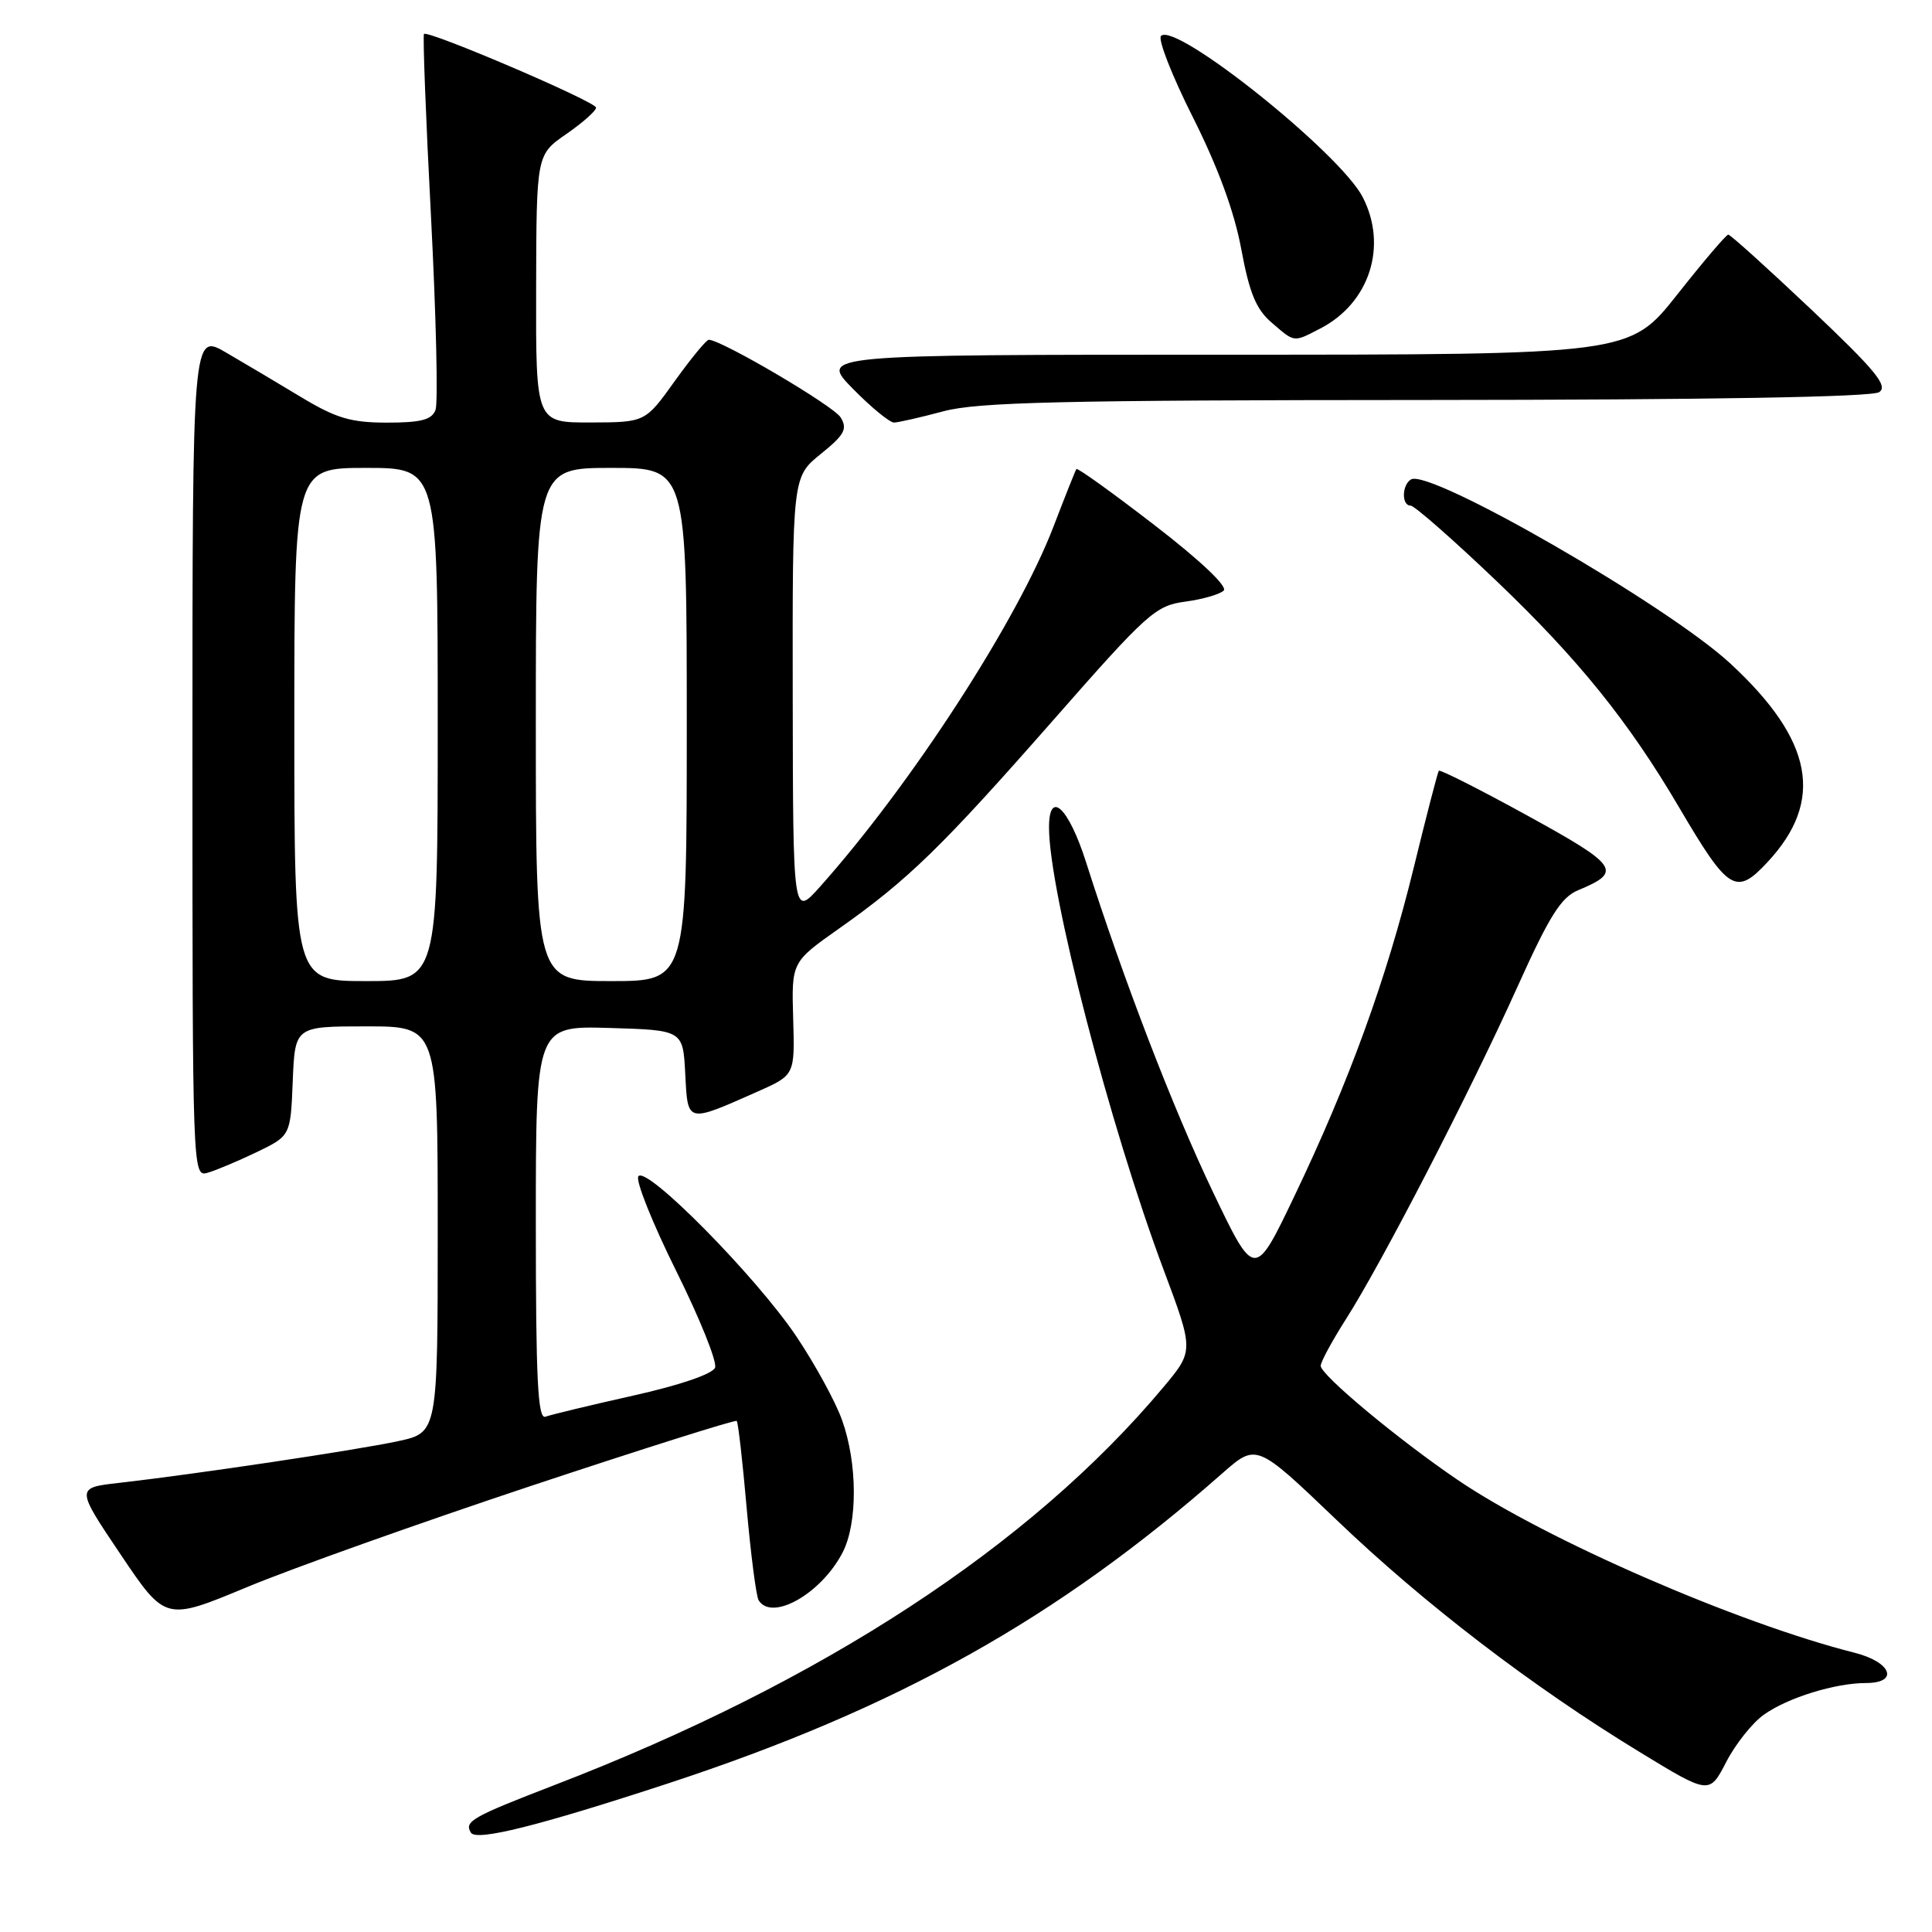 <?xml version="1.0" encoding="UTF-8" standalone="no"?>
<!DOCTYPE svg PUBLIC "-//W3C//DTD SVG 1.1//EN" "http://www.w3.org/Graphics/SVG/1.1/DTD/svg11.dtd" >
<svg xmlns="http://www.w3.org/2000/svg" xmlns:xlink="http://www.w3.org/1999/xlink" version="1.1" viewBox="0 0 256 256">
 <g >
 <path fill="currentColor"
d=" M 88.50 236.32 C 118.85 226.36 140.16 214.44 161.99 195.20 C 166.49 191.25 166.49 191.25 177.07 201.37 C 188.70 212.51 203.00 223.46 217.24 232.14 C 226.50 237.79 226.50 237.79 228.73 233.48 C 229.95 231.11 232.20 228.28 233.73 227.20 C 236.87 224.96 243.16 223.01 247.25 223.01 C 251.67 223.00 250.64 220.24 245.75 219.00 C 230.25 215.09 204.76 203.99 193.14 196.09 C 185.29 190.76 175.00 182.19 175.00 180.98 C 175.00 180.46 176.51 177.67 178.36 174.77 C 183.10 167.34 194.82 144.64 201.05 130.80 C 205.32 121.33 206.85 118.89 209.13 117.95 C 215.01 115.51 214.47 114.71 202.41 108.08 C 196.08 104.60 190.79 101.93 190.65 102.13 C 190.50 102.33 189.00 108.12 187.32 115.00 C 183.71 129.74 178.77 143.33 171.51 158.50 C 166.25 169.50 166.25 169.50 160.71 157.92 C 155.43 146.87 148.89 129.88 143.91 114.25 C 141.60 106.99 139.00 104.54 139.00 109.64 C 139.00 118.12 147.05 149.19 154.18 168.24 C 158.20 178.98 158.20 178.98 154.14 183.83 C 136.56 204.82 108.95 222.87 73.50 236.52 C 62.51 240.76 61.48 241.35 62.40 242.84 C 63.12 244.00 71.35 241.94 88.50 236.32 Z  M 70.39 196.88 C 85.18 191.97 97.43 188.10 97.62 188.28 C 97.81 188.47 98.40 193.68 98.94 199.85 C 99.49 206.02 100.20 211.51 100.52 212.04 C 102.28 214.89 108.83 211.17 111.65 205.71 C 113.66 201.82 113.63 193.88 111.57 188.15 C 110.72 185.75 108.01 180.80 105.57 177.15 C 100.27 169.22 85.55 154.30 84.58 155.88 C 84.21 156.47 86.47 162.10 89.59 168.39 C 92.72 174.68 95.04 180.45 94.75 181.22 C 94.42 182.06 90.07 183.55 83.88 184.93 C 78.20 186.20 72.98 187.46 72.28 187.72 C 71.26 188.11 71.00 182.85 71.00 162.07 C 71.00 135.93 71.00 135.93 80.75 136.21 C 90.50 136.50 90.50 136.50 90.80 142.30 C 91.14 148.88 90.93 148.83 100.41 144.63 C 105.32 142.45 105.32 142.45 105.10 134.96 C 104.88 127.48 104.88 127.48 111.19 123.03 C 120.35 116.57 124.77 112.26 139.59 95.39 C 152.03 81.22 153.11 80.25 157.05 79.72 C 159.36 79.41 161.65 78.75 162.15 78.25 C 162.69 77.71 159.00 74.22 152.96 69.57 C 147.41 65.29 142.76 61.95 142.63 62.15 C 142.49 62.34 141.13 65.77 139.60 69.76 C 134.82 82.23 120.72 103.98 108.65 117.50 C 105.08 121.50 105.08 121.50 105.04 92.35 C 105.00 63.19 105.00 63.19 108.75 60.16 C 111.91 57.61 112.32 56.84 111.39 55.31 C 110.46 53.78 95.68 45.08 93.92 45.02 C 93.61 45.01 91.58 47.47 89.42 50.48 C 85.50 55.96 85.50 55.96 78.25 55.98 C 71.00 56.00 71.00 56.00 71.04 38.25 C 71.08 20.50 71.08 20.50 75.04 17.76 C 77.22 16.25 78.99 14.68 78.98 14.26 C 78.96 13.47 56.75 3.97 56.18 4.50 C 56.01 4.67 56.42 15.57 57.11 28.72 C 57.79 41.87 58.06 53.39 57.71 54.32 C 57.21 55.63 55.78 56.00 51.28 56.00 C 46.51 56.00 44.54 55.41 40.00 52.68 C 36.98 50.86 32.48 48.18 30.00 46.74 C 25.50 44.10 25.50 44.10 25.50 100.04 C 25.50 155.50 25.52 155.97 27.50 155.40 C 28.60 155.09 31.52 153.86 34.00 152.67 C 38.50 150.50 38.50 150.50 38.79 143.25 C 39.09 136.00 39.09 136.00 48.54 136.00 C 58.00 136.00 58.00 136.00 58.00 162.92 C 58.00 189.83 58.00 189.83 52.75 190.96 C 47.31 192.14 25.80 195.35 15.77 196.49 C 10.04 197.14 10.04 197.14 15.98 205.97 C 21.92 214.80 21.92 214.80 32.71 210.31 C 38.64 207.84 55.60 201.80 70.39 196.88 Z  M 234.19 114.25 C 241.79 106.11 240.29 98.10 229.27 87.91 C 220.95 80.21 189.39 62.02 186.96 63.53 C 185.74 64.28 185.70 67.00 186.92 67.00 C 187.42 67.00 192.57 71.52 198.36 77.05 C 209.16 87.37 215.79 95.59 222.50 107.00 C 229.03 118.11 230.02 118.73 234.19 114.25 Z  M 125.00 54.50 C 129.55 53.28 140.63 53.02 189.00 53.00 C 226.61 52.98 248.04 52.61 249.00 51.96 C 250.22 51.14 248.52 49.08 240.00 41.01 C 234.22 35.55 229.28 31.08 229.00 31.09 C 228.72 31.10 225.67 34.69 222.22 39.06 C 215.93 47.00 215.93 47.00 162.26 47.00 C 108.58 47.00 108.58 47.00 113.00 51.50 C 115.43 53.98 117.89 55.99 118.46 55.99 C 119.03 55.98 121.97 55.31 125.00 54.50 Z  M 174.96 43.52 C 181.48 40.15 183.91 32.59 180.56 26.11 C 177.52 20.24 155.75 2.85 153.84 4.76 C 153.40 5.20 155.30 10.05 158.06 15.53 C 161.38 22.14 163.55 28.03 164.47 32.99 C 165.55 38.82 166.44 40.98 168.49 42.74 C 171.60 45.42 171.35 45.39 174.96 43.52 Z  M 39.00 96.00 C 39.00 62.00 39.00 62.00 48.50 62.00 C 58.00 62.00 58.00 62.00 58.00 96.00 C 58.00 130.00 58.00 130.00 48.50 130.00 C 39.00 130.00 39.00 130.00 39.00 96.00 Z  M 71.00 96.00 C 71.00 62.00 71.00 62.00 81.00 62.00 C 91.00 62.00 91.00 62.00 91.00 96.00 C 91.00 130.00 91.00 130.00 81.00 130.00 C 71.00 130.00 71.00 130.00 71.00 96.00 Z "/>
</g>
</svg>
